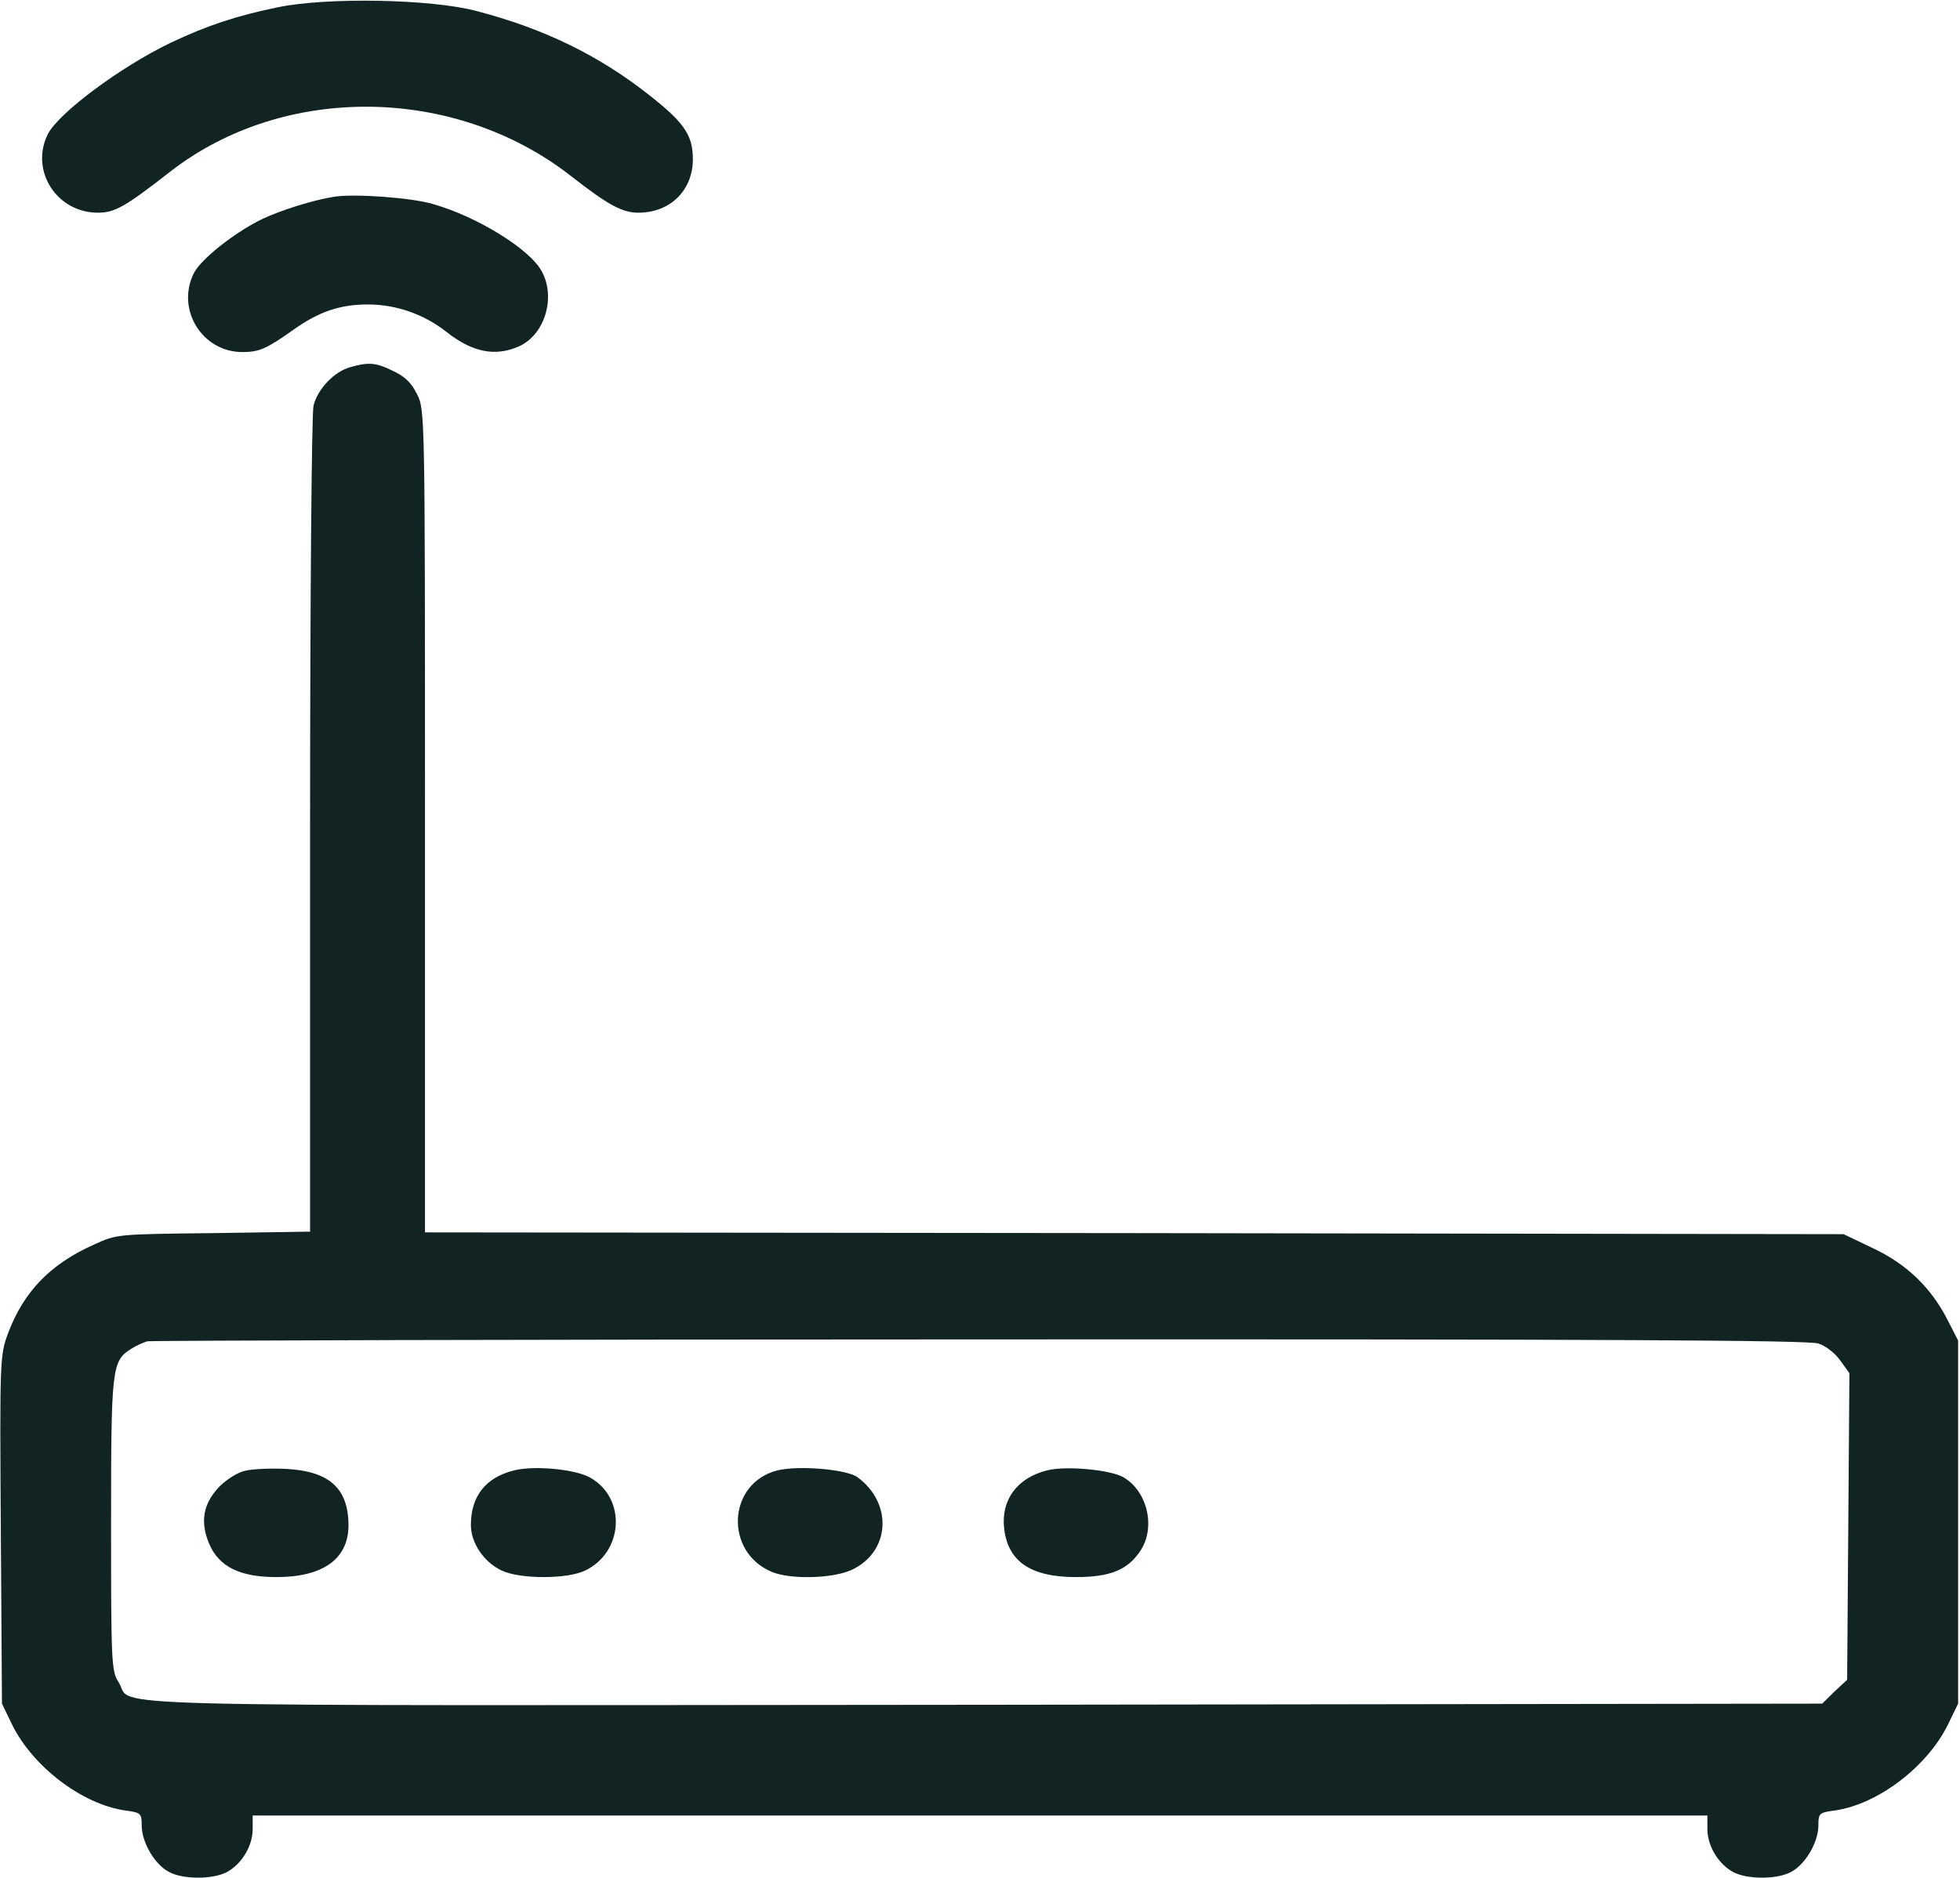 <svg width="24" height="23" viewBox="0 0 24 23" fill="none" xmlns="http://www.w3.org/2000/svg">
<g clip-path="url(#clip0_267_461)">
<path d="M3.398 0.09C2.896 0.193 2.531 0.314 2.085 0.526C1.471 0.822 0.717 1.384 0.585 1.644C0.365 2.089 0.693 2.605 1.199 2.605C1.406 2.605 1.532 2.534 2.09 2.098C3.482 1.02 5.578 1.047 6.998 2.161C7.453 2.516 7.621 2.605 7.818 2.605C8.207 2.605 8.484 2.331 8.484 1.95C8.484 1.658 8.381 1.505 7.959 1.172C7.335 0.678 6.66 0.35 5.835 0.135C5.282 -0.013 3.993 -0.036 3.398 0.09Z" fill="#112323"/>
<path d="M4.103 2.408C3.84 2.448 3.451 2.57 3.212 2.682C2.87 2.848 2.458 3.176 2.373 3.347C2.153 3.791 2.476 4.312 2.968 4.312C3.175 4.312 3.264 4.272 3.587 4.043C3.901 3.818 4.164 3.729 4.501 3.729C4.848 3.729 5.186 3.845 5.467 4.065C5.786 4.317 6.067 4.371 6.358 4.241C6.672 4.097 6.808 3.643 6.634 3.324C6.489 3.05 5.837 2.65 5.298 2.498C5.036 2.421 4.356 2.372 4.103 2.408Z" fill="#112323"/>
<path d="M4.289 4.497C4.093 4.551 3.891 4.762 3.839 4.968C3.816 5.067 3.797 7.349 3.797 10.116V15.085L2.616 15.103C1.43 15.116 1.43 15.116 1.154 15.242C0.619 15.48 0.291 15.817 0.099 16.329C0 16.594 -0.004 16.639 0.01 18.733L0.024 20.866L0.15 21.127C0.404 21.639 1.004 22.097 1.529 22.174C1.725 22.2 1.735 22.209 1.735 22.358C1.735 22.56 1.889 22.829 2.063 22.924C2.227 23.018 2.588 23.023 2.771 22.933C2.954 22.838 3.094 22.614 3.094 22.403V22.236H12H20.907V22.403C20.907 22.614 21.047 22.838 21.23 22.933C21.413 23.023 21.774 23.018 21.938 22.924C22.111 22.829 22.266 22.56 22.266 22.358C22.266 22.209 22.275 22.2 22.472 22.174C22.997 22.097 23.597 21.639 23.85 21.127L23.977 20.866V18.643V16.419L23.846 16.163C23.644 15.768 23.344 15.48 22.932 15.287L22.575 15.116L13.889 15.103L5.204 15.094V10.053C5.204 5.058 5.204 5.013 5.105 4.825C5.035 4.685 4.955 4.609 4.81 4.542C4.599 4.438 4.51 4.434 4.289 4.497ZM22.266 16.455C22.36 16.486 22.472 16.576 22.533 16.662L22.646 16.819L22.632 18.697L22.618 20.574L22.463 20.718L22.313 20.866L12.066 20.88C0.741 20.889 1.646 20.916 1.454 20.606C1.364 20.471 1.36 20.368 1.36 18.674C1.36 16.751 1.369 16.671 1.604 16.522C1.664 16.482 1.758 16.441 1.805 16.428C1.857 16.419 6.446 16.405 12 16.405C19.711 16.401 22.14 16.415 22.266 16.455Z" fill="#112323"/>
<path d="M3.001 18.014C2.912 18.032 2.772 18.122 2.687 18.207C2.486 18.418 2.448 18.638 2.561 18.908C2.682 19.191 2.94 19.316 3.386 19.316C3.957 19.316 4.267 19.092 4.267 18.683C4.267 18.229 4.032 18.018 3.503 17.991C3.32 17.982 3.09 17.991 3.001 18.014Z" fill="#112323"/>
<path d="M6.295 18.009C5.948 18.095 5.766 18.324 5.766 18.678C5.766 18.899 5.925 19.132 6.141 19.235C6.366 19.343 6.947 19.343 7.167 19.235C7.631 19.011 7.673 18.36 7.237 18.104C7.064 17.996 6.548 17.946 6.295 18.009Z" fill="#112323"/>
<path d="M9.521 18.009C8.907 18.162 8.864 19.011 9.455 19.254C9.685 19.348 10.2 19.334 10.43 19.227C10.903 19.006 10.936 18.409 10.496 18.09C10.36 17.996 9.783 17.946 9.521 18.009Z" fill="#112323"/>
<path d="M12.822 18.009C12.456 18.099 12.254 18.373 12.296 18.723C12.343 19.128 12.625 19.316 13.173 19.316C13.59 19.316 13.801 19.231 13.956 19.006C14.158 18.719 14.054 18.261 13.75 18.09C13.586 18 13.046 17.951 12.822 18.009Z" fill="#112323"/>
</g>
<defs>
<clipPath id="clip0_267_461">
<rect width="24" height="23" fill="white"/>
</clipPath>
</defs>
</svg>
